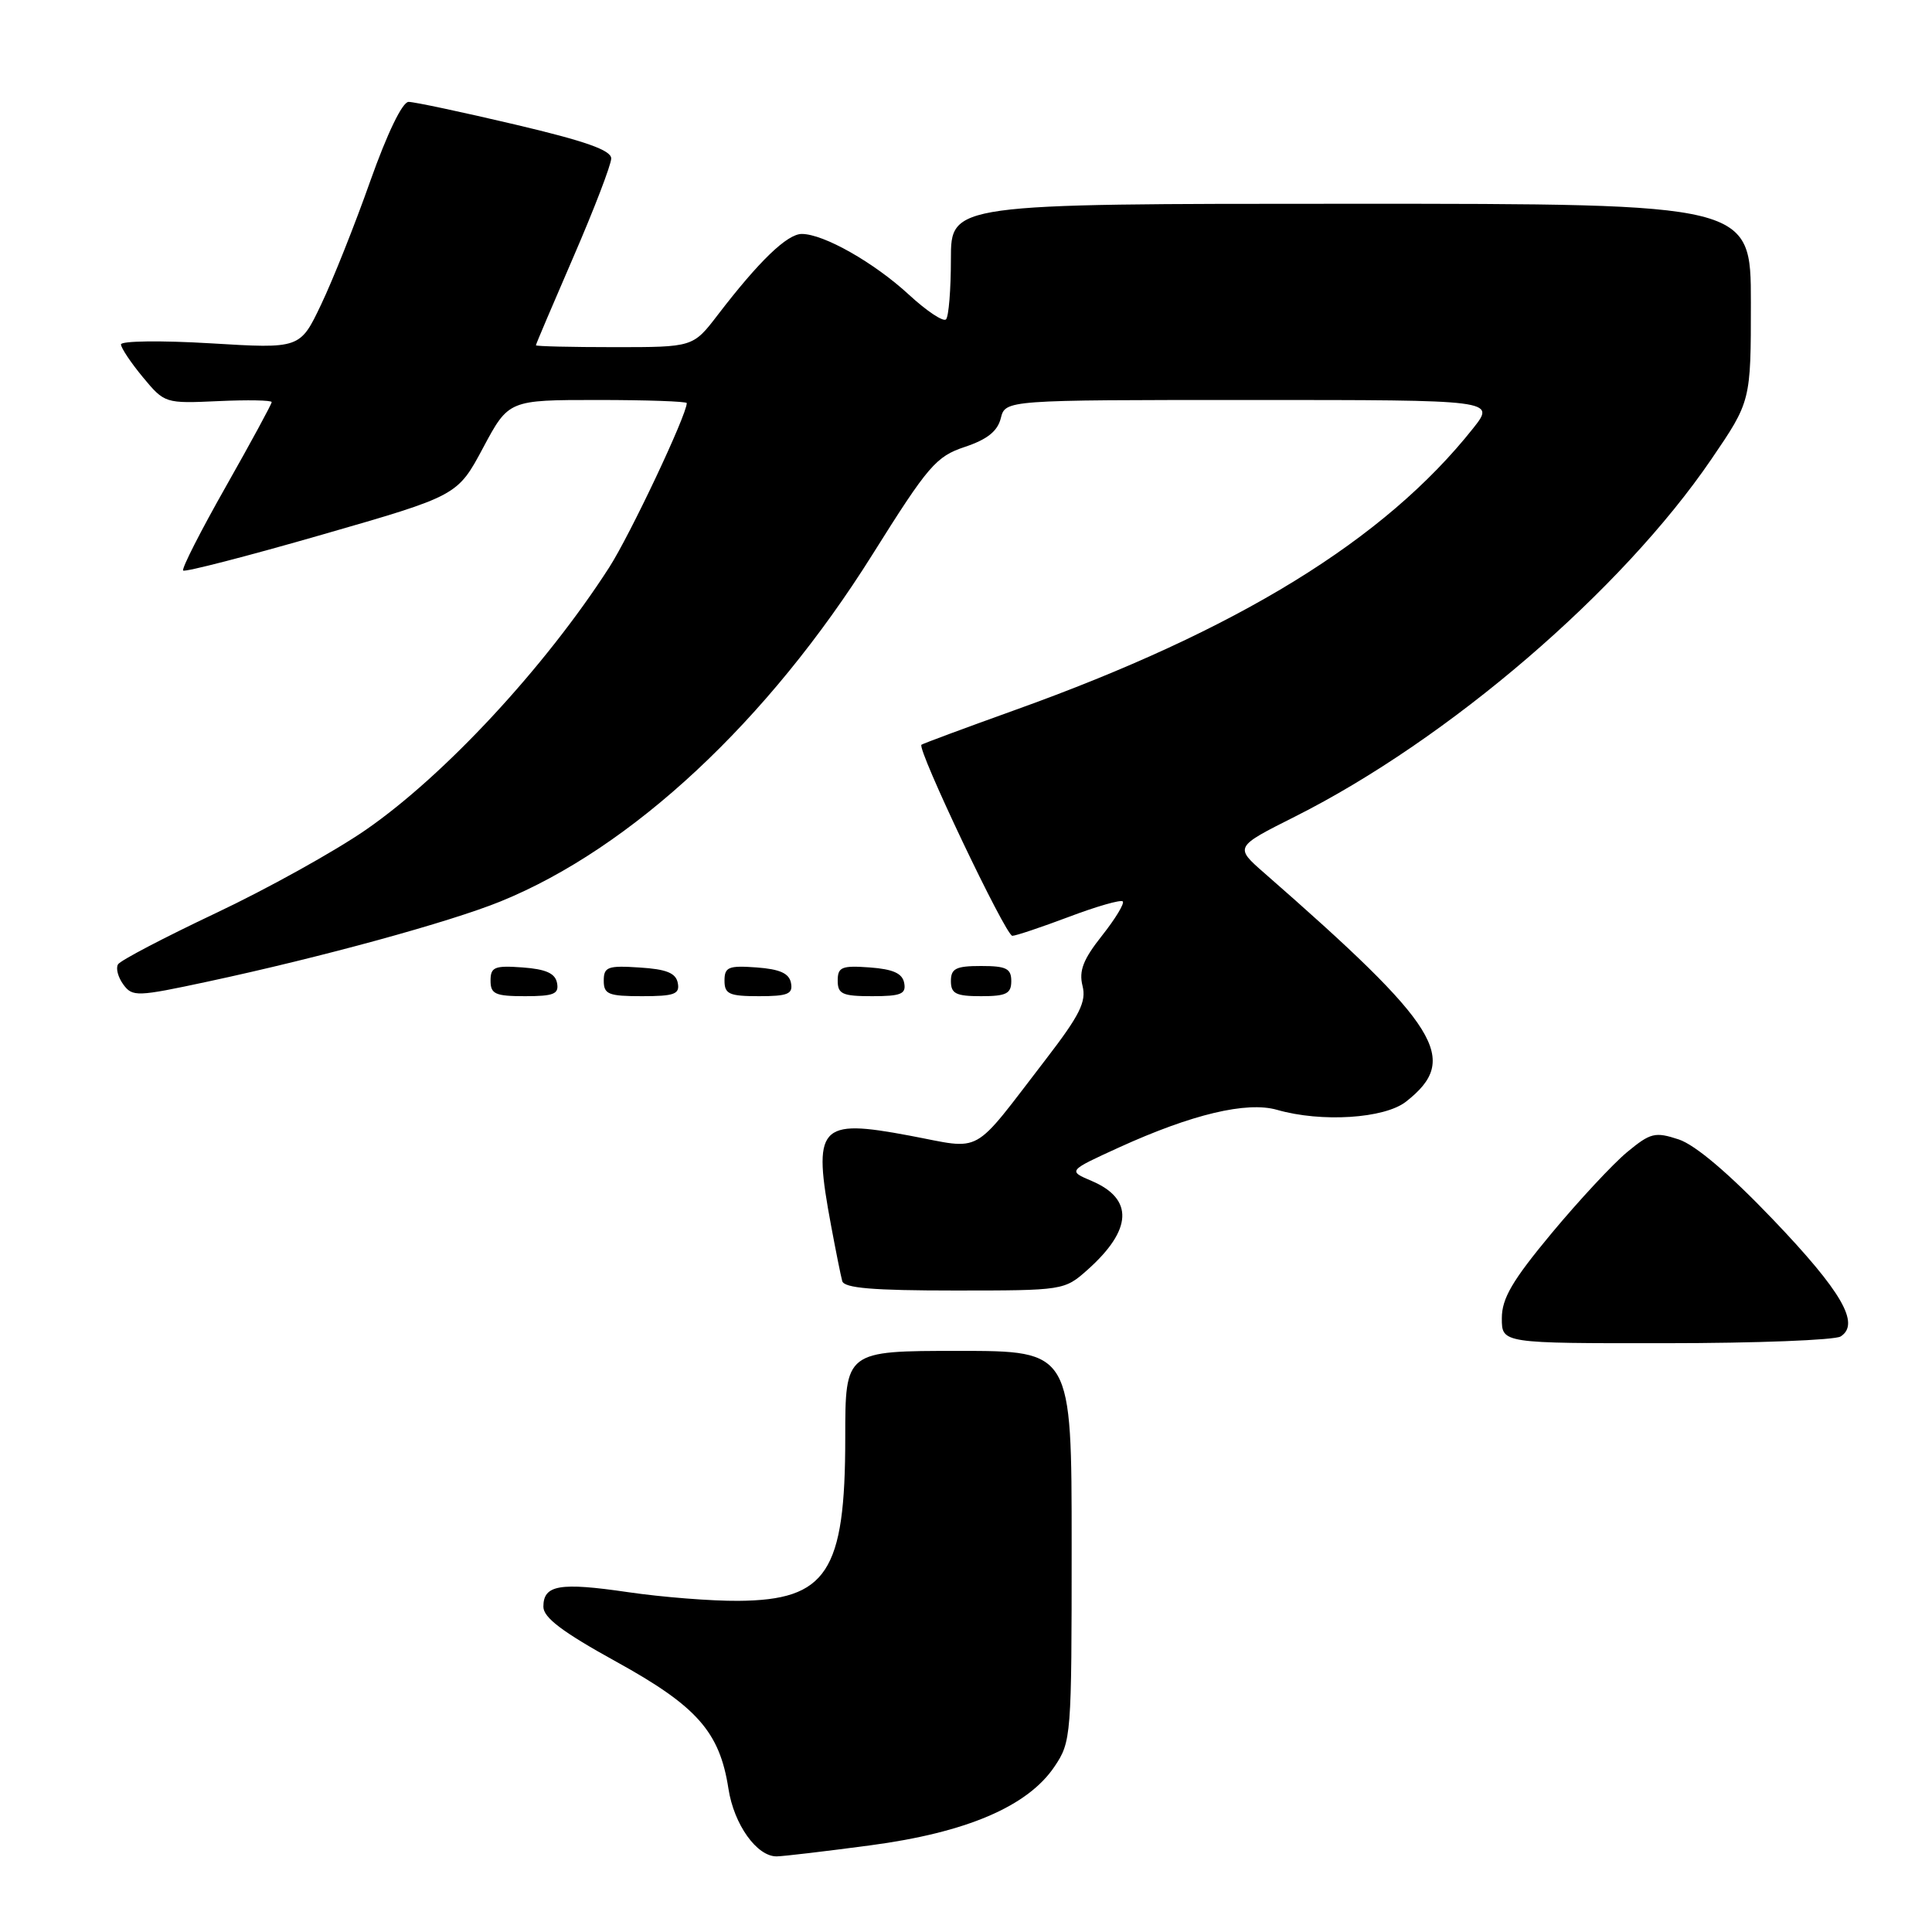 <?xml version="1.0" encoding="UTF-8" standalone="no"?>
<!DOCTYPE svg PUBLIC "-//W3C//DTD SVG 1.1//EN" "http://www.w3.org/Graphics/SVG/1.1/DTD/svg11.dtd" >
<svg xmlns="http://www.w3.org/2000/svg" xmlns:xlink="http://www.w3.org/1999/xlink" version="1.1" viewBox="0 0 256 256">
 <g >
 <path fill="currentColor"
d=" M 115.30 244.52 C 128.05 242.83 136.17 239.36 139.72 234.09 C 141.95 230.78 142.00 230.11 142.00 204.85 C 142.00 179.00 142.00 179.00 127.00 179.00 C 112.00 179.00 112.00 179.00 112.00 190.53 C 112.00 208.32 109.56 212.03 97.83 212.12 C 94.30 212.15 87.73 211.63 83.22 210.97 C 74.13 209.64 72.00 210.01 72.00 212.90 C 72.00 214.34 74.54 216.26 81.65 220.18 C 92.35 226.08 95.36 229.48 96.52 237.00 C 97.25 241.76 100.29 246.01 102.92 245.98 C 103.79 245.97 109.36 245.31 115.30 244.52 Z  M 243.89 177.09 C 246.53 175.42 244.04 171.12 234.92 161.58 C 229.12 155.51 224.64 151.71 222.44 150.98 C 219.30 149.95 218.71 150.09 215.59 152.67 C 213.71 154.23 209.21 159.07 205.58 163.43 C 200.38 169.69 199.00 172.05 199.00 174.68 C 199.00 178.00 199.00 178.00 220.75 177.98 C 232.71 177.98 243.12 177.57 243.89 177.09 Z  M 144.11 168.25 C 150.05 162.95 150.25 158.86 144.65 156.48 C 141.50 155.14 141.50 155.14 148.26 152.05 C 157.94 147.64 165.20 145.91 169.22 147.06 C 175.10 148.75 183.45 148.22 186.31 145.97 C 193.50 140.32 190.87 136.09 167.54 115.69 C 163.58 112.23 163.58 112.23 171.60 108.20 C 191.95 97.97 214.87 78.29 226.77 60.84 C 232.00 53.17 232.00 53.17 232.00 40.09 C 232.00 27.00 232.00 27.00 179.00 27.00 C 126.00 27.00 126.00 27.00 126.00 34.33 C 126.00 38.37 125.71 41.96 125.35 42.32 C 124.99 42.68 122.78 41.21 120.45 39.06 C 115.81 34.78 109.14 31.00 106.24 31.00 C 104.30 31.00 100.57 34.60 95.09 41.75 C 91.83 46.00 91.83 46.00 81.42 46.00 C 75.69 46.00 71.00 45.89 71.01 45.75 C 71.01 45.61 73.26 40.33 76.00 34.00 C 78.74 27.68 80.98 21.82 80.99 21.00 C 80.99 19.90 77.58 18.70 68.25 16.50 C 61.24 14.85 54.89 13.50 54.14 13.50 C 53.32 13.50 51.32 17.64 49.06 24.00 C 47.02 29.78 44.09 37.13 42.55 40.35 C 39.76 46.21 39.76 46.21 27.88 45.49 C 21.35 45.10 16.01 45.17 16.03 45.64 C 16.04 46.11 17.35 48.07 18.94 49.99 C 21.81 53.45 21.89 53.47 28.92 53.15 C 32.81 52.97 36.00 53.03 36.00 53.28 C 36.00 53.54 33.27 58.57 29.93 64.47 C 26.59 70.36 24.04 75.37 24.27 75.60 C 24.50 75.83 32.77 73.70 42.66 70.85 C 60.62 65.68 60.62 65.68 64.01 59.34 C 67.40 53.00 67.40 53.00 79.20 53.00 C 85.69 53.00 91.00 53.19 91.00 53.41 C 91.00 54.98 83.48 70.91 80.70 75.22 C 72.21 88.41 58.93 102.73 48.47 109.96 C 44.33 112.82 35.38 117.79 28.58 121.00 C 21.78 124.22 15.95 127.26 15.64 127.78 C 15.32 128.29 15.64 129.49 16.34 130.45 C 17.55 132.10 18.14 132.08 27.56 130.06 C 42.55 126.85 59.59 122.18 66.31 119.45 C 83.71 112.38 101.76 95.55 115.59 73.50 C 123.00 61.68 124.03 60.49 127.84 59.22 C 130.81 58.23 132.18 57.14 132.61 55.42 C 133.22 53.00 133.22 53.00 165.69 53.00 C 198.17 53.00 198.17 53.00 195.20 56.75 C 183.50 71.51 164.01 83.50 134.50 94.08 C 127.90 96.45 122.32 98.52 122.10 98.68 C 121.44 99.16 133.26 124.00 134.14 124.00 C 134.59 124.00 137.96 122.87 141.63 121.49 C 145.30 120.10 148.52 119.18 148.77 119.44 C 149.03 119.70 147.79 121.74 146.02 123.98 C 143.53 127.12 142.94 128.64 143.44 130.63 C 143.97 132.73 143.08 134.51 138.59 140.35 C 128.56 153.37 130.42 152.33 120.49 150.47 C 108.46 148.21 107.65 149.14 110.13 162.44 C 110.75 165.77 111.41 169.06 111.60 169.75 C 111.85 170.68 115.69 171.00 126.48 171.00 C 140.92 171.00 141.04 170.98 144.11 168.25 Z  M 73.81 130.25 C 73.57 128.97 72.34 128.42 69.24 128.19 C 65.53 127.92 65.00 128.14 65.00 129.94 C 65.00 131.72 65.62 132.00 69.57 132.00 C 73.39 132.00 74.09 131.71 73.81 130.25 Z  M 89.81 130.25 C 89.56 128.93 88.31 128.42 84.74 128.20 C 80.53 127.92 80.00 128.12 80.00 129.95 C 80.00 131.75 80.62 132.00 85.07 132.00 C 89.36 132.00 90.10 131.73 89.81 130.25 Z  M 104.81 130.25 C 104.57 128.97 103.34 128.42 100.24 128.19 C 96.53 127.92 96.00 128.14 96.00 129.94 C 96.00 131.72 96.62 132.00 100.57 132.00 C 104.39 132.00 105.09 131.71 104.81 130.25 Z  M 119.81 130.25 C 119.57 128.97 118.34 128.42 115.24 128.19 C 111.53 127.92 111.00 128.14 111.00 129.94 C 111.00 131.72 111.62 132.00 115.57 132.00 C 119.39 132.00 120.09 131.71 119.81 130.25 Z  M 134.00 130.00 C 134.00 128.33 133.33 128.00 130.00 128.00 C 126.67 128.00 126.00 128.33 126.00 130.00 C 126.00 131.67 126.67 132.00 130.00 132.00 C 133.33 132.00 134.00 131.67 134.00 130.00 Z "/>
</g>
</svg>